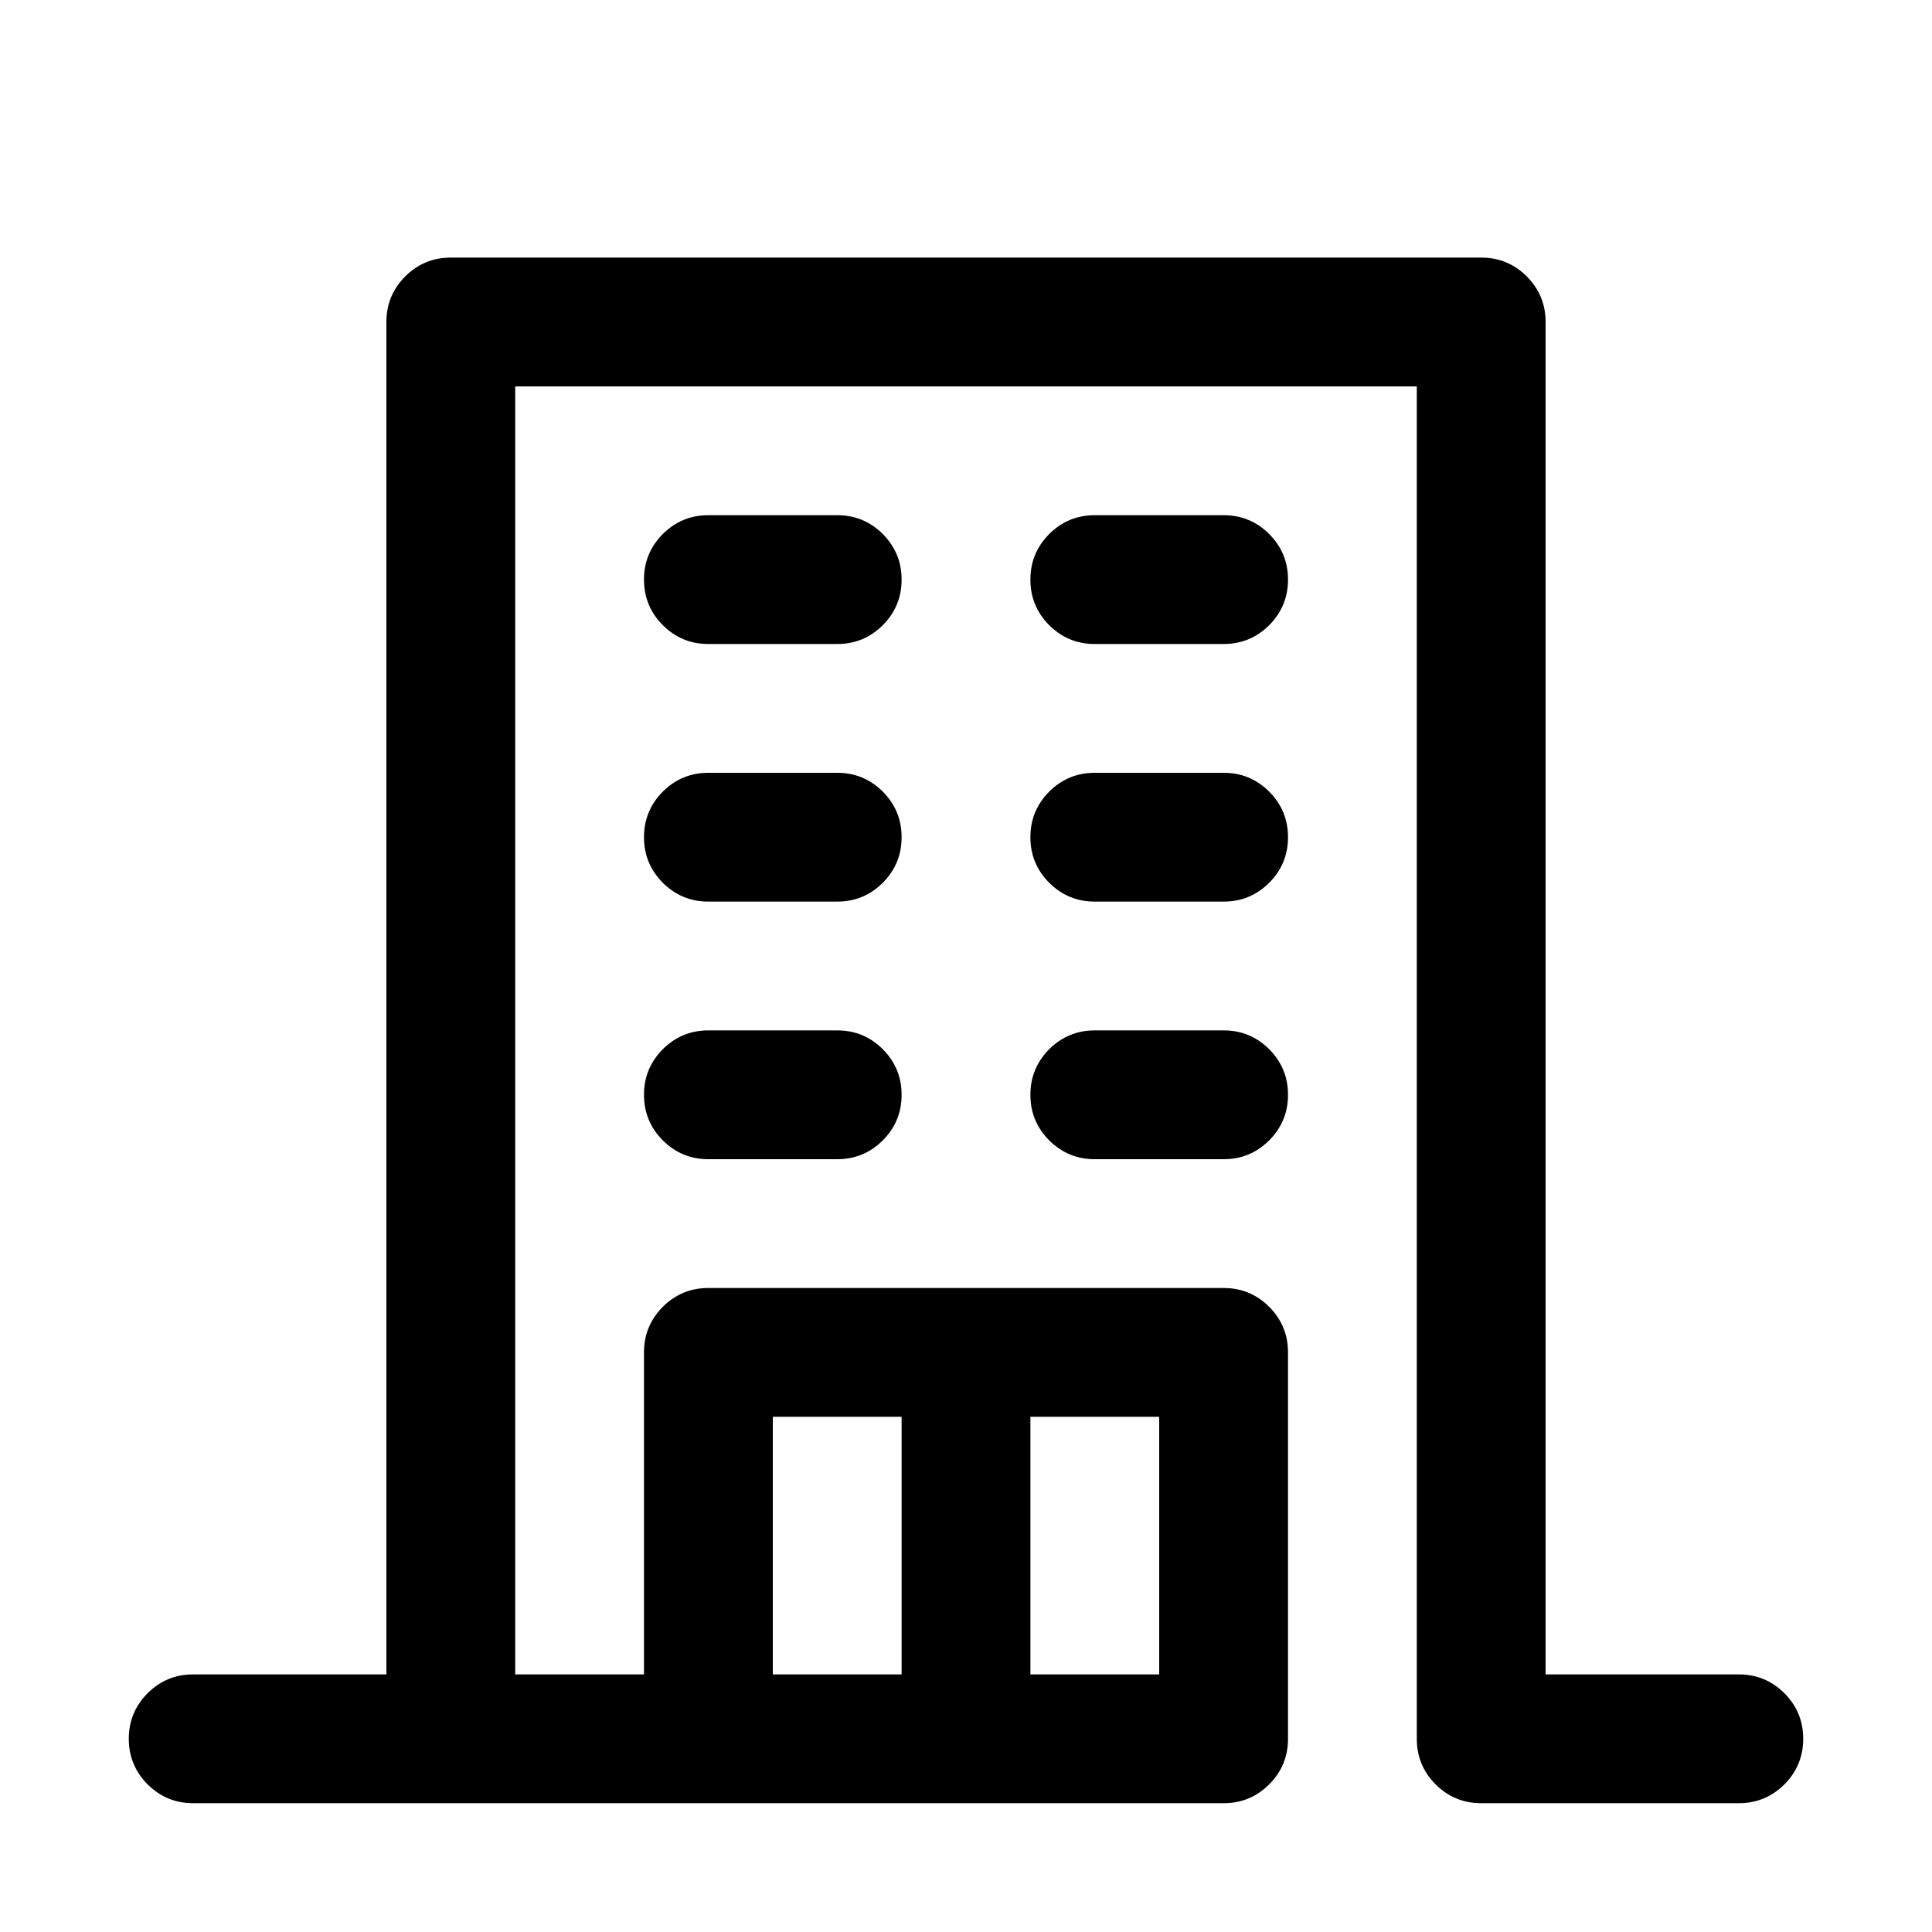 <?xml version="1.0" encoding="utf-8"?>
<svg width="15px" height="15px" viewBox="0 0 15 15" version="1.1" xmlns:xlink="http://www.w3.org/1999/xlink" xmlns="http://www.w3.org/2000/svg">
  <defs>
    <rect width="15" height="15" id="artboard_1" />
    <clipPath id="clip_1">
      <use xlink:href="#artboard_1" clip-rule="evenodd" />
    </clipPath>
  </defs>
  <g id="icon--building" clip-path="url(#clip_1)">
    <path d="M3.499 2L11.501 2C11.639 2 11.756 2.049 11.854 2.146C11.951 2.244 12 2.361 12 2.499L12 3L12 3L12 13L13.501 13C13.639 13 13.756 13.049 13.854 13.146C13.951 13.244 14 13.361 14 13.499L14 13.501C14 13.639 13.951 13.756 13.854 13.854C13.756 13.951 13.639 14 13.501 14L11.499 14C11.361 14 11.244 13.951 11.146 13.854C11.049 13.756 11 13.639 11 13.501L11 13L11 13L11 3L4 3L4 13L5 13L5 10.499C5 10.361 5.049 10.244 5.146 10.146C5.244 10.049 5.361 10 5.499 10L9.501 10C9.639 10 9.756 10.049 9.854 10.146C9.951 10.244 10 10.361 10 10.499L10 13.501C10 13.639 9.951 13.756 9.854 13.854C9.756 13.951 9.639 14 9.501 14L1.499 14C1.361 14 1.244 13.951 1.146 13.854C1.049 13.756 1 13.639 1 13.501L1 13.499C1 13.361 1.049 13.244 1.146 13.146C1.244 13.049 1.361 13 1.499 13L3 13L3 2.499C3 2.361 3.049 2.244 3.146 2.146C3.244 2.049 3.361 2 3.499 2L3.499 2ZM6.501 4L5.499 4C5.361 4 5.244 4.049 5.146 4.146C5.049 4.244 5 4.361 5 4.499L5 4.501C5 4.639 5.049 4.756 5.146 4.854C5.244 4.951 5.361 5 5.499 5L6.501 5C6.639 5 6.756 4.951 6.854 4.854C6.951 4.756 7 4.639 7 4.501L7 4.499C7 4.361 6.951 4.244 6.854 4.146C6.756 4.049 6.639 4 6.501 4L6.501 4ZM8.499 4L9.501 4C9.639 4 9.756 4.049 9.854 4.146C9.951 4.244 10 4.361 10 4.499L10 4.501C10 4.639 9.951 4.756 9.854 4.854C9.756 4.951 9.639 5 9.501 5L8.499 5C8.361 5 8.244 4.951 8.146 4.854C8.049 4.756 8 4.639 8 4.501L8 4.499C8 4.361 8.049 4.244 8.146 4.146C8.244 4.049 8.361 4 8.499 4L8.499 4ZM6.501 6L5.499 6C5.361 6 5.244 6.049 5.146 6.146C5.049 6.244 5 6.361 5 6.499L5 6.501C5 6.639 5.049 6.756 5.146 6.854C5.244 6.951 5.361 7 5.499 7L6.501 7C6.639 7 6.756 6.951 6.854 6.854C6.951 6.756 7 6.639 7 6.501L7 6.499C7 6.361 6.951 6.244 6.854 6.146C6.756 6.049 6.639 6 6.501 6L6.501 6ZM8.499 6L9.501 6C9.639 6 9.756 6.049 9.854 6.146C9.951 6.244 10 6.361 10 6.499L10 6.501C10 6.639 9.951 6.756 9.854 6.854C9.756 6.951 9.639 7 9.501 7L8.499 7C8.361 7 8.244 6.951 8.146 6.854C8.049 6.756 8 6.639 8 6.501L8 6.499C8 6.361 8.049 6.244 8.146 6.146C8.244 6.049 8.361 6 8.499 6L8.499 6ZM6.501 8L5.499 8C5.361 8 5.244 8.049 5.146 8.146C5.049 8.244 5 8.361 5 8.499L5 8.501C5 8.639 5.049 8.756 5.146 8.854C5.244 8.951 5.361 9 5.499 9L6.501 9C6.639 9 6.756 8.951 6.854 8.854C6.951 8.756 7 8.639 7 8.501L7 8.499C7 8.361 6.951 8.244 6.854 8.146C6.756 8.049 6.639 8 6.501 8L6.501 8ZM8.499 8L9.501 8C9.639 8 9.756 8.049 9.854 8.146C9.951 8.244 10 8.361 10 8.499L10 8.501C10 8.639 9.951 8.756 9.854 8.854C9.756 8.951 9.639 9 9.501 9L8.499 9C8.361 9 8.244 8.951 8.146 8.854C8.049 8.756 8 8.639 8 8.501L8 8.499C8 8.361 8.049 8.244 8.146 8.146C8.244 8.049 8.361 8 8.499 8L8.499 8ZM6 13L7 13L7 11L6 11L6 13L6 13ZM8 13L9 13L9 11L8 11L8 13L8 13Z" id="Vector" fill="#000000" fill-rule="evenodd" stroke="none" artboard="4dd95c56-db38-4765-b580-36645b113205" />
  </g>
</svg>